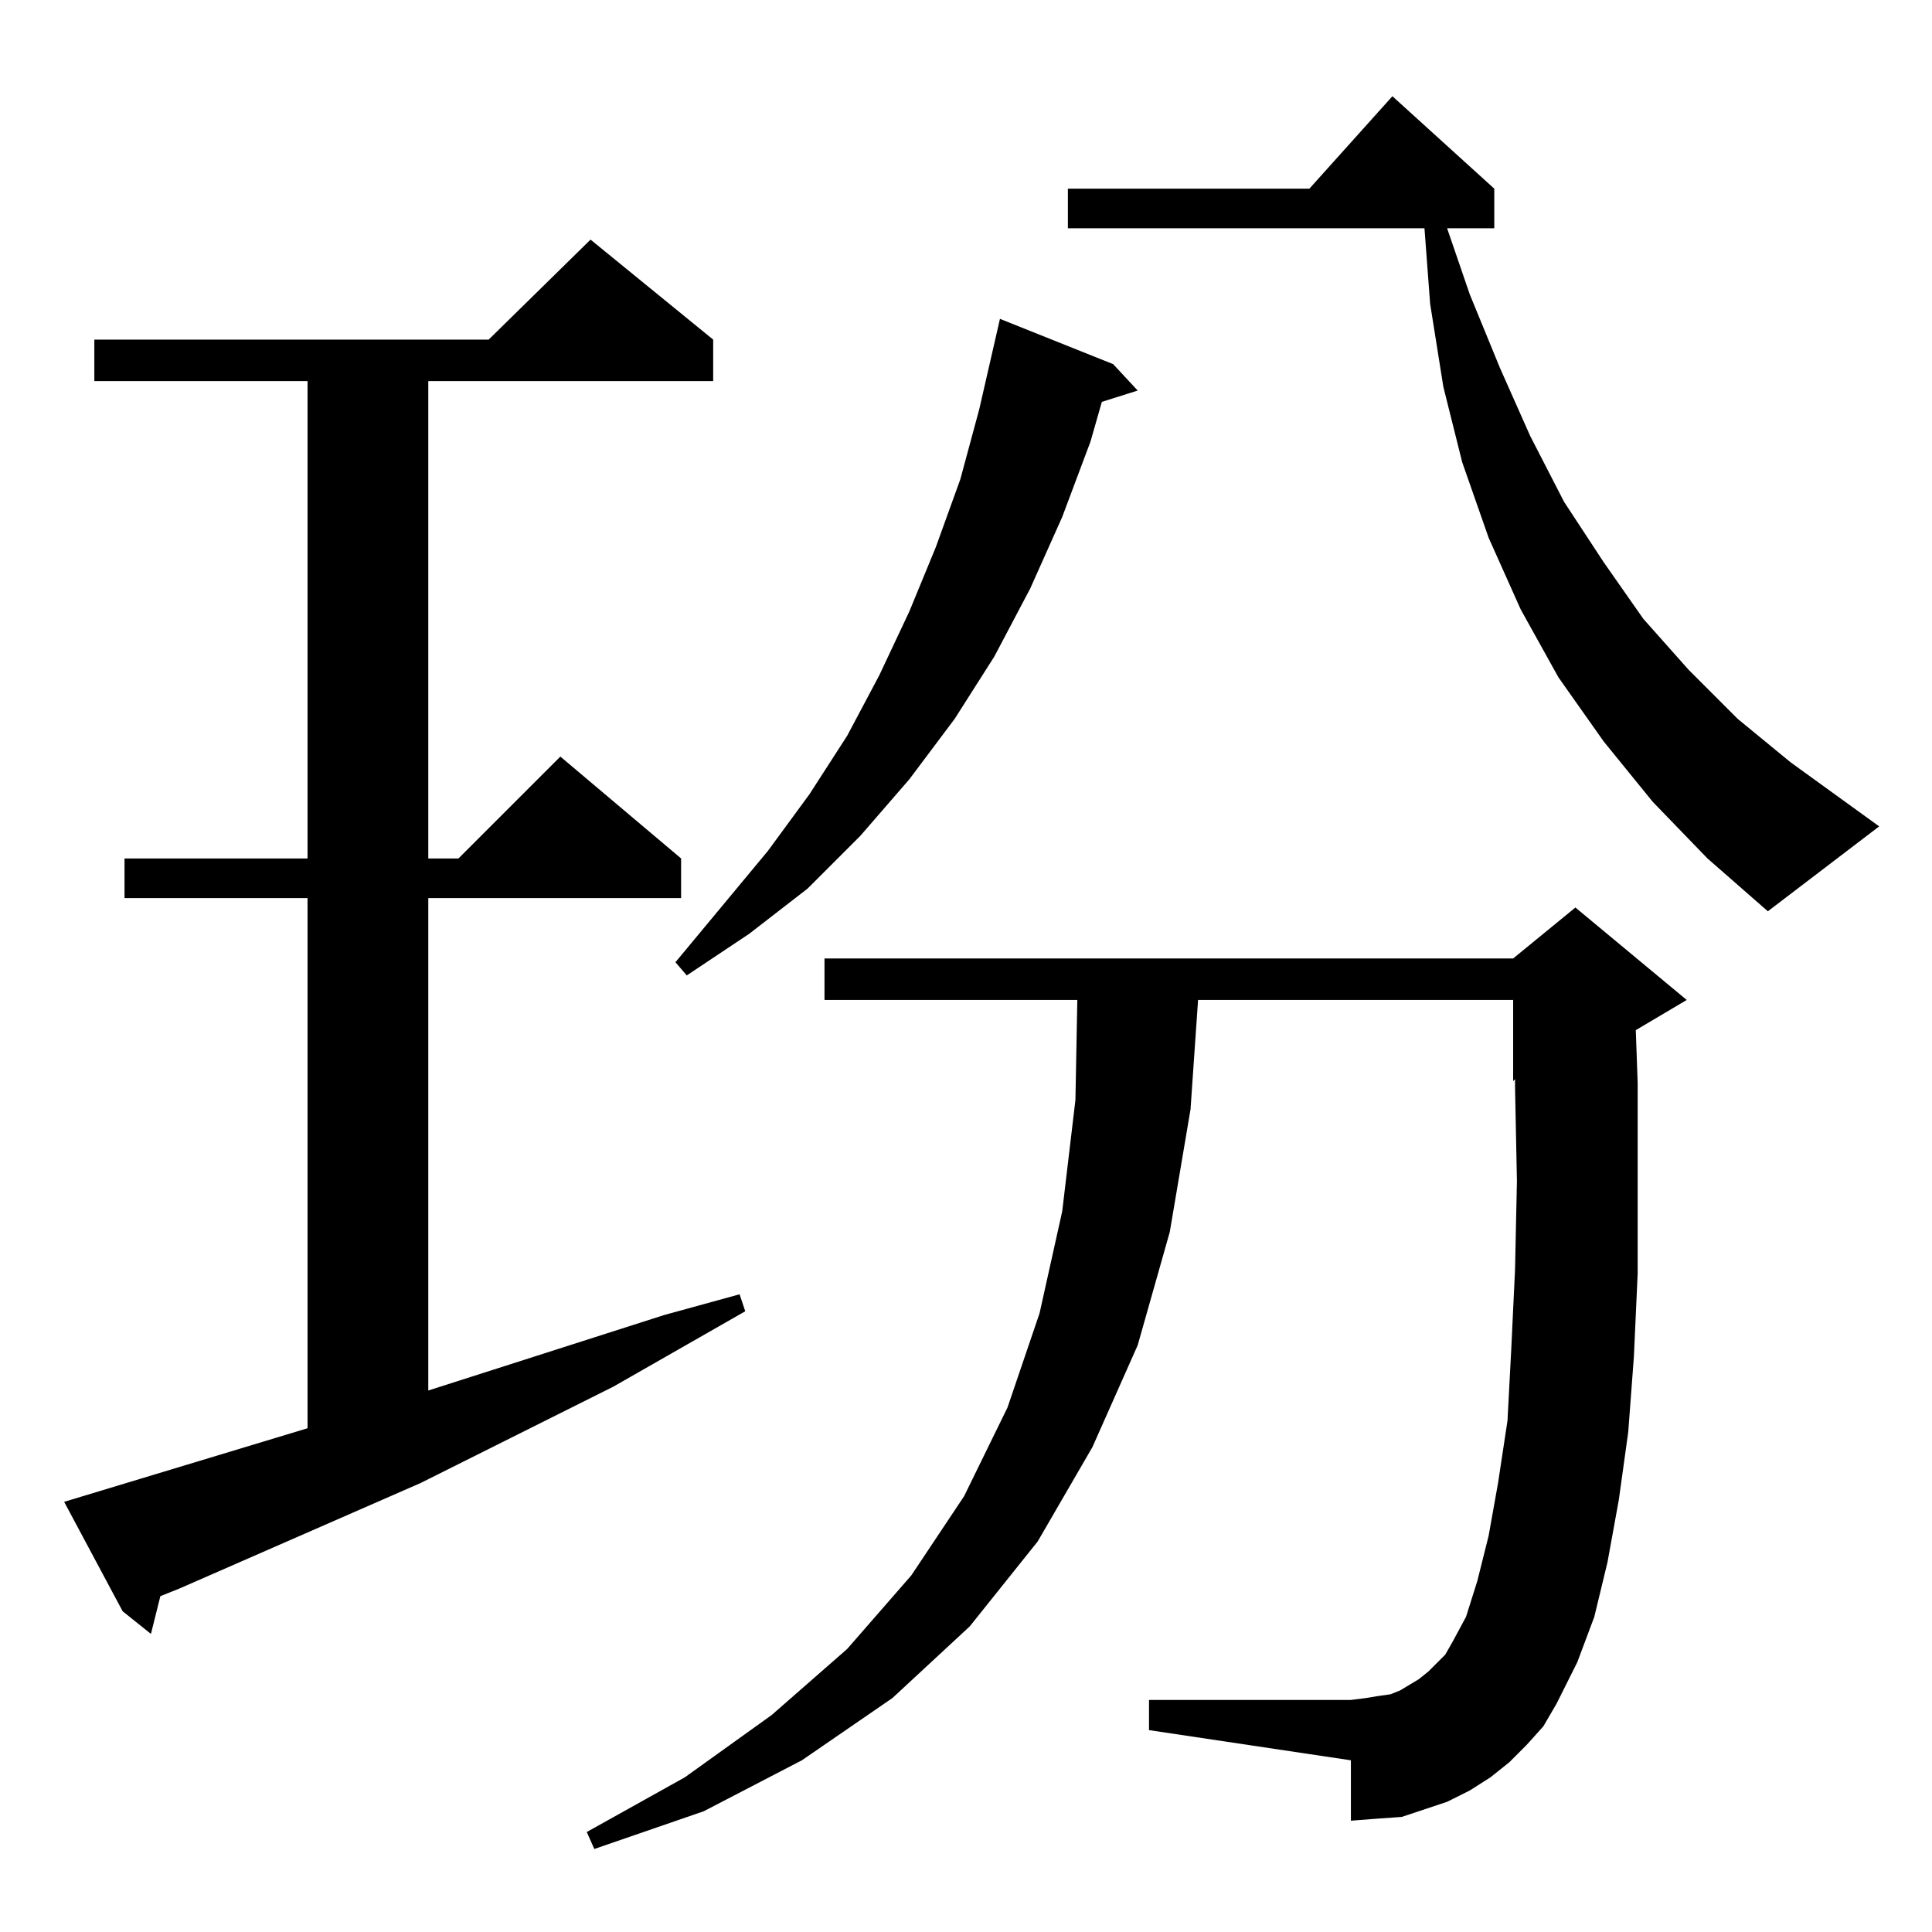 <?xml version="1.0" standalone="no"?>
<!DOCTYPE svg PUBLIC "-//W3C//DTD SVG 1.1//EN" "http://www.w3.org/Graphics/SVG/1.1/DTD/svg11.dtd" >
<svg xmlns="http://www.w3.org/2000/svg" xmlns:xlink="http://www.w3.org/1999/xlink" version="1.1" viewBox="0 -144 1024 1024">
  <g transform="matrix(1 0 0 -1 0 880)">
   <path fill="currentColor"
d="M809 99l-9 -9l-10 -8l-11 -7l-12 -6l-12 -4l-12 -4l-14 -1l-13 -1v32l-107 16v16h107l8 1l6 1l7 1l5 2l5 3l5 3l5 4l4 4l5 5l4 7l7 13l6 19l6 24l5 28l5 33l2 38l2 42l1 47l-1 50v4l-1 -1v43h-167l-4 -58l-11 -65l-17 -60l-24 -54l-29 -50l-36 -45l-41 -38l-48 -33
l-52 -27l-58 -20l-4 9l52 29l46 33l40 35l34 39l28 42l23 47l17 50l12 54l7 59l1 53h-134v22h365l33 27l59 -49l-27 -16l1 -28v-53v-48l-2 -44l-3 -40l-5 -36l-6 -33l-7 -29l-9 -24l-11 -22l-7 -12zM34 228l129 39v281h-97v21h97v253h-113v22h209l54 53l65 -53v-22h-151
v-253h16l54 54l64 -54v-21h-134v-261l125 40l40 11l3 -9l-70 -40l-102 -51l-128 -56l-10 -4l-5 -20l-15 12zM590 831l13 -14l-19 -6l-6 -21l-15 -40l-17 -38l-19 -36l-21 -33l-24 -32l-26 -30l-28 -28l-31 -24l-33 -22l-6 7l49 59l22 30l20 31l17 32l16 34l14 34l13 36
l10 37l11 48zM876 599l-26 32l-24 34l-20 36l-17 38l-14 40l-10 40l-7 44l-3 40h-189v21h128l44 49l54 -49v-21h-25l12 -35l16 -39l16 -36l18 -35l21 -32l21 -30l24 -27l26 -26l28 -23l47 -34l-59 -45l-32 28z" />
  </g>

</svg>
